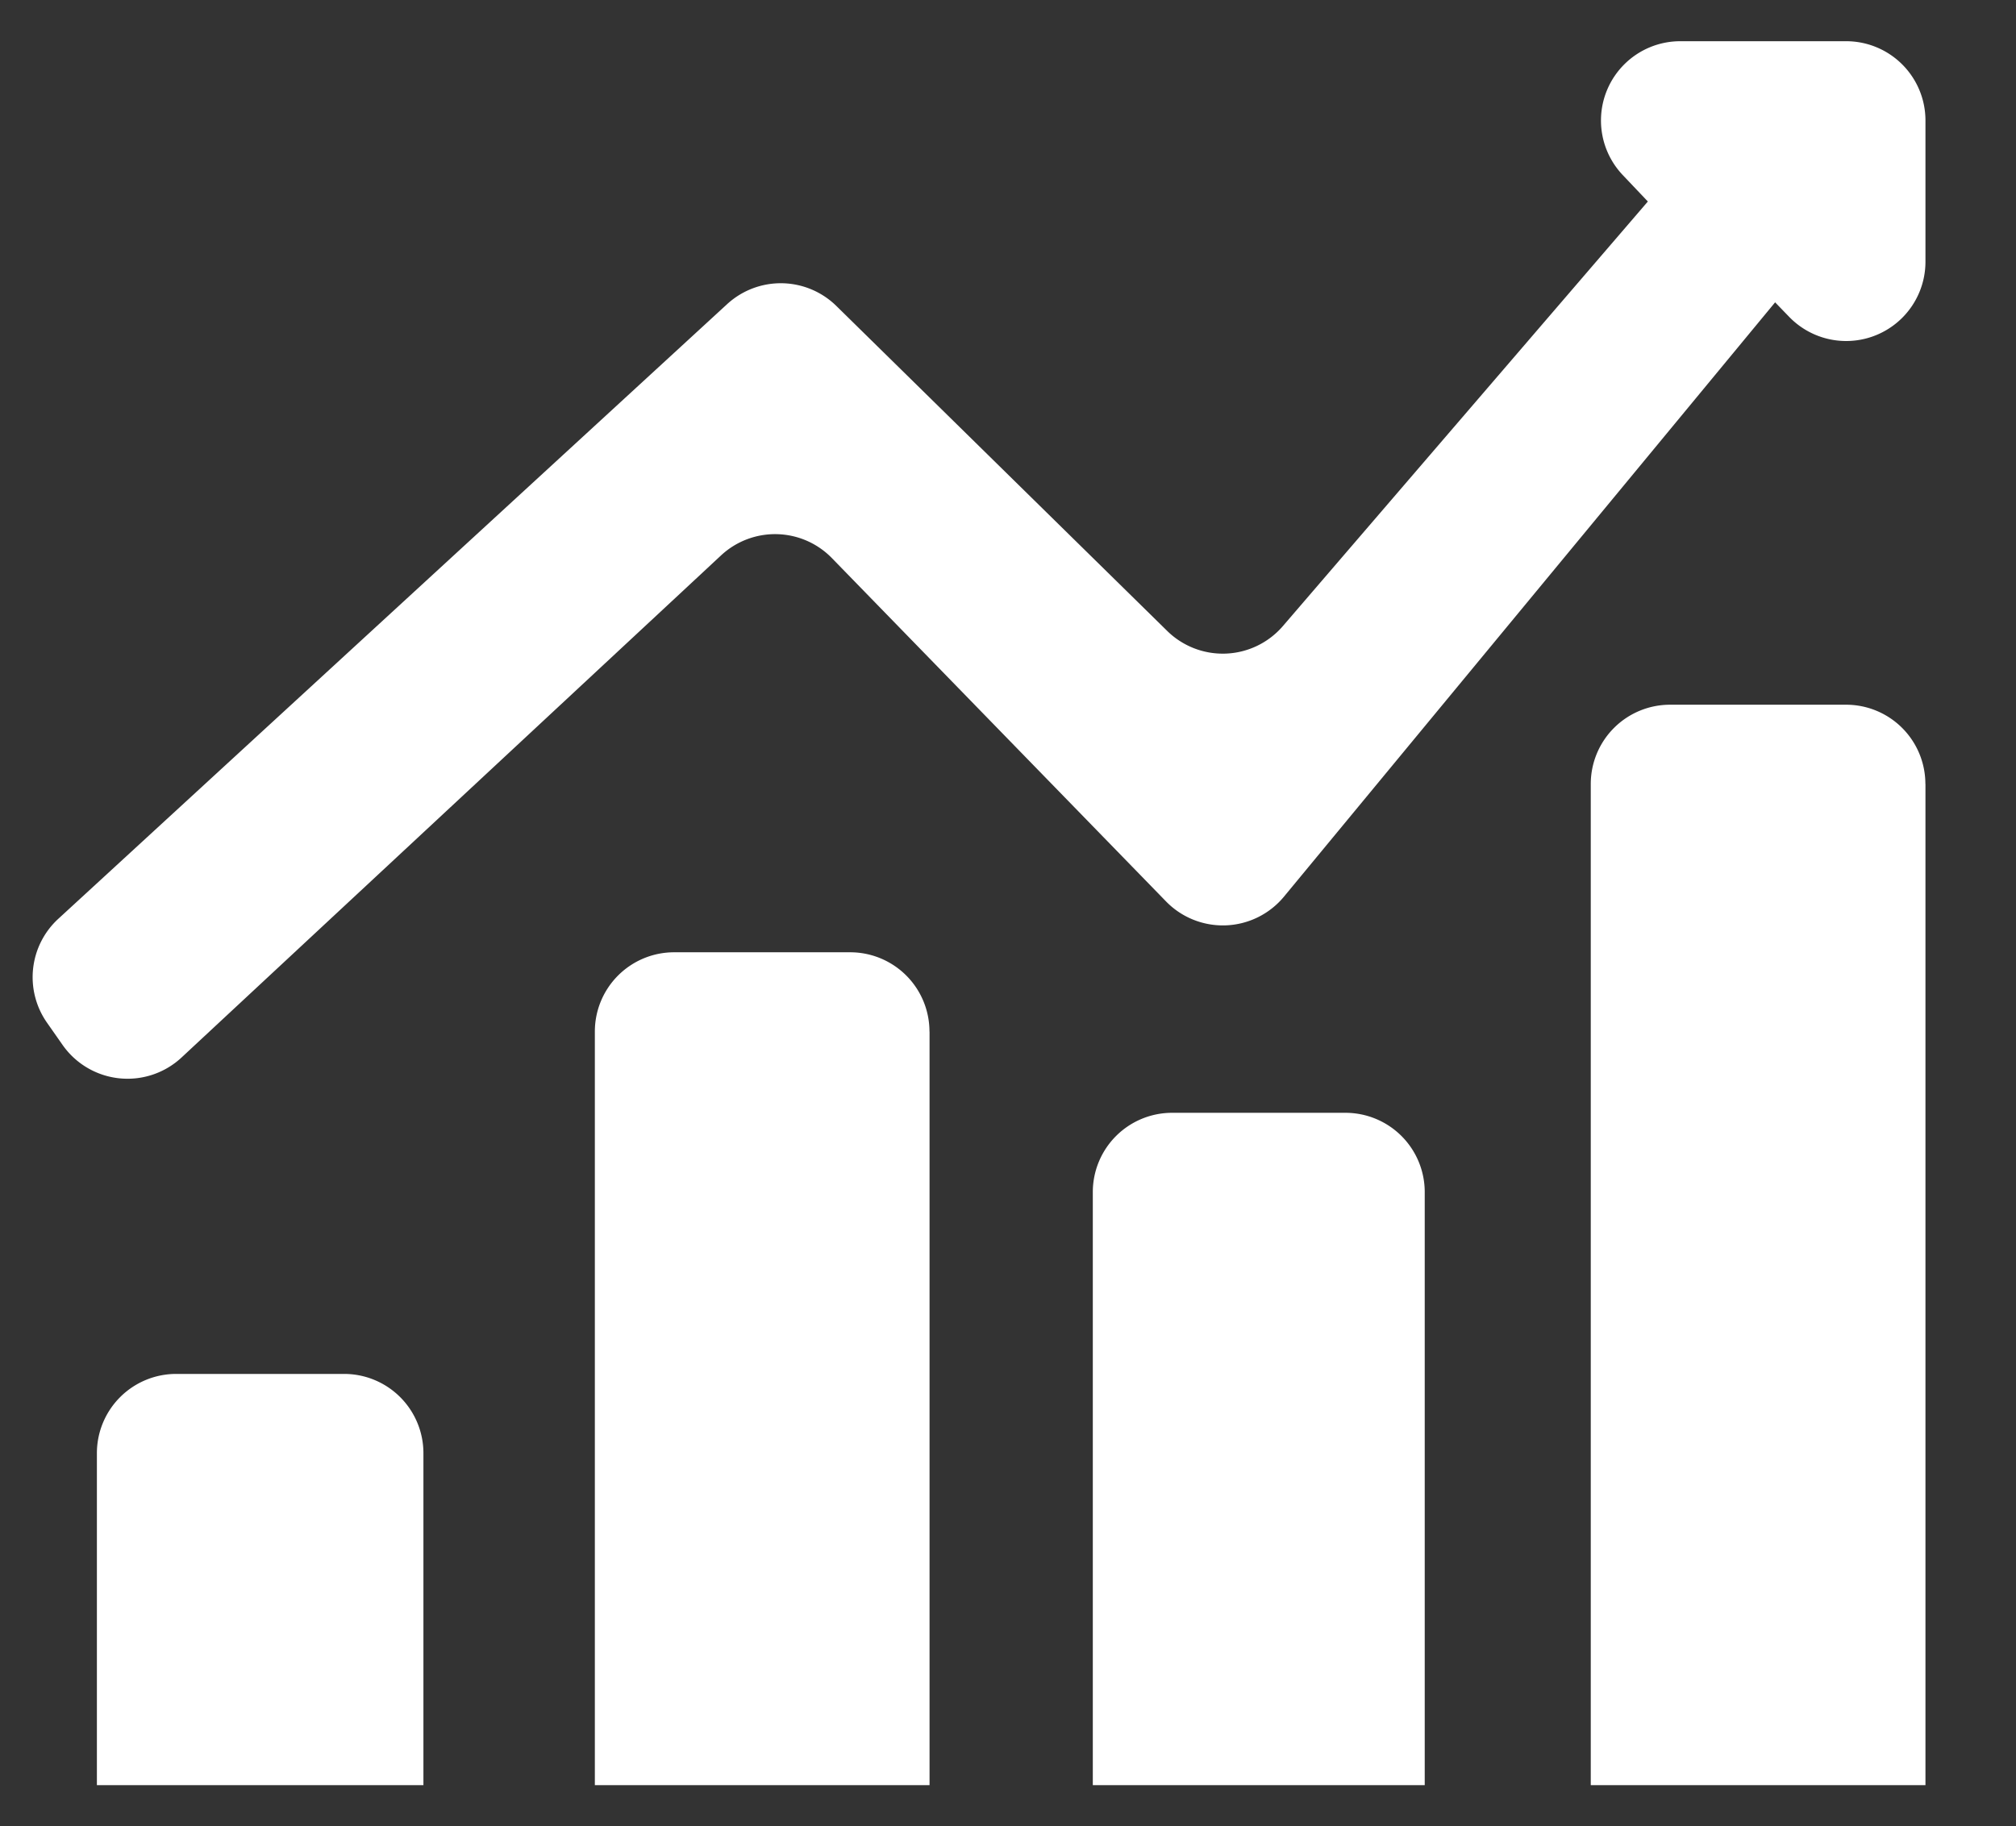 <?xml version="1.0" standalone="no"?><!DOCTYPE svg PUBLIC "-//W3C//DTD SVG 1.1//EN" "http://www.w3.org/Graphics/SVG/1.1/DTD/svg11.dtd"><svg t="1573716476189" class="icon" viewBox="0 0 1130 1024" version="1.1" xmlns="http://www.w3.org/2000/svg" p-id="12613" xmlns:xlink="http://www.w3.org/1999/xlink" width="141.25" height="128"><rect x="0" y="0" width="1130" height="1024" fill="#333333" stroke="none"/><defs><style type="text/css"></style></defs><path d="M237.335 814.758V1000.893H54.311v-186.134a44.445 44.445 0 0 1 44.445-44.445H192.89a44.445 44.445 0 0 1 44.445 44.445z m283.691-236.401V1000.893H333.424v-422.536a44.445 44.445 0 0 1 44.445-44.445h98.667a44.445 44.445 0 0 1 44.445 44.445z m277.557 90.001V1000.893h-186.046v-332.535a44.445 44.445 0 0 1 44.445-44.445h97.156a44.445 44.445 0 0 1 44.445 44.445z m280.668-228.801V1000.893h-187.601V439.556a44.445 44.445 0 0 1 44.445-44.445h98.667a44.445 44.445 0 0 1 44.445 44.445zM32.667 515.157L407.558 170.532a44.445 44.445 0 0 1 61.245 1.022l185.423 182.179a44.445 44.445 0 0 0 64.889-2.756l204.535-238.001-14.045-14.8A44.445 44.445 0 0 1 941.828 23.109h92.978a44.445 44.445 0 0 1 44.445 44.445v79.156a44.445 44.445 0 0 1-76.356 30.978l-7.911-8.178-275.291 333.202a44.445 44.445 0 0 1-66.134 2.667l-187.246-192.446a44.445 44.445 0 0 0-62.134-1.556L101.778 592.89a44.445 44.445 0 0 1-66.667-6.978l-8.711-12.445a44.445 44.445 0 0 1 6.267-58.311z" p-id="12614" fill="#ffffff"></path></svg>